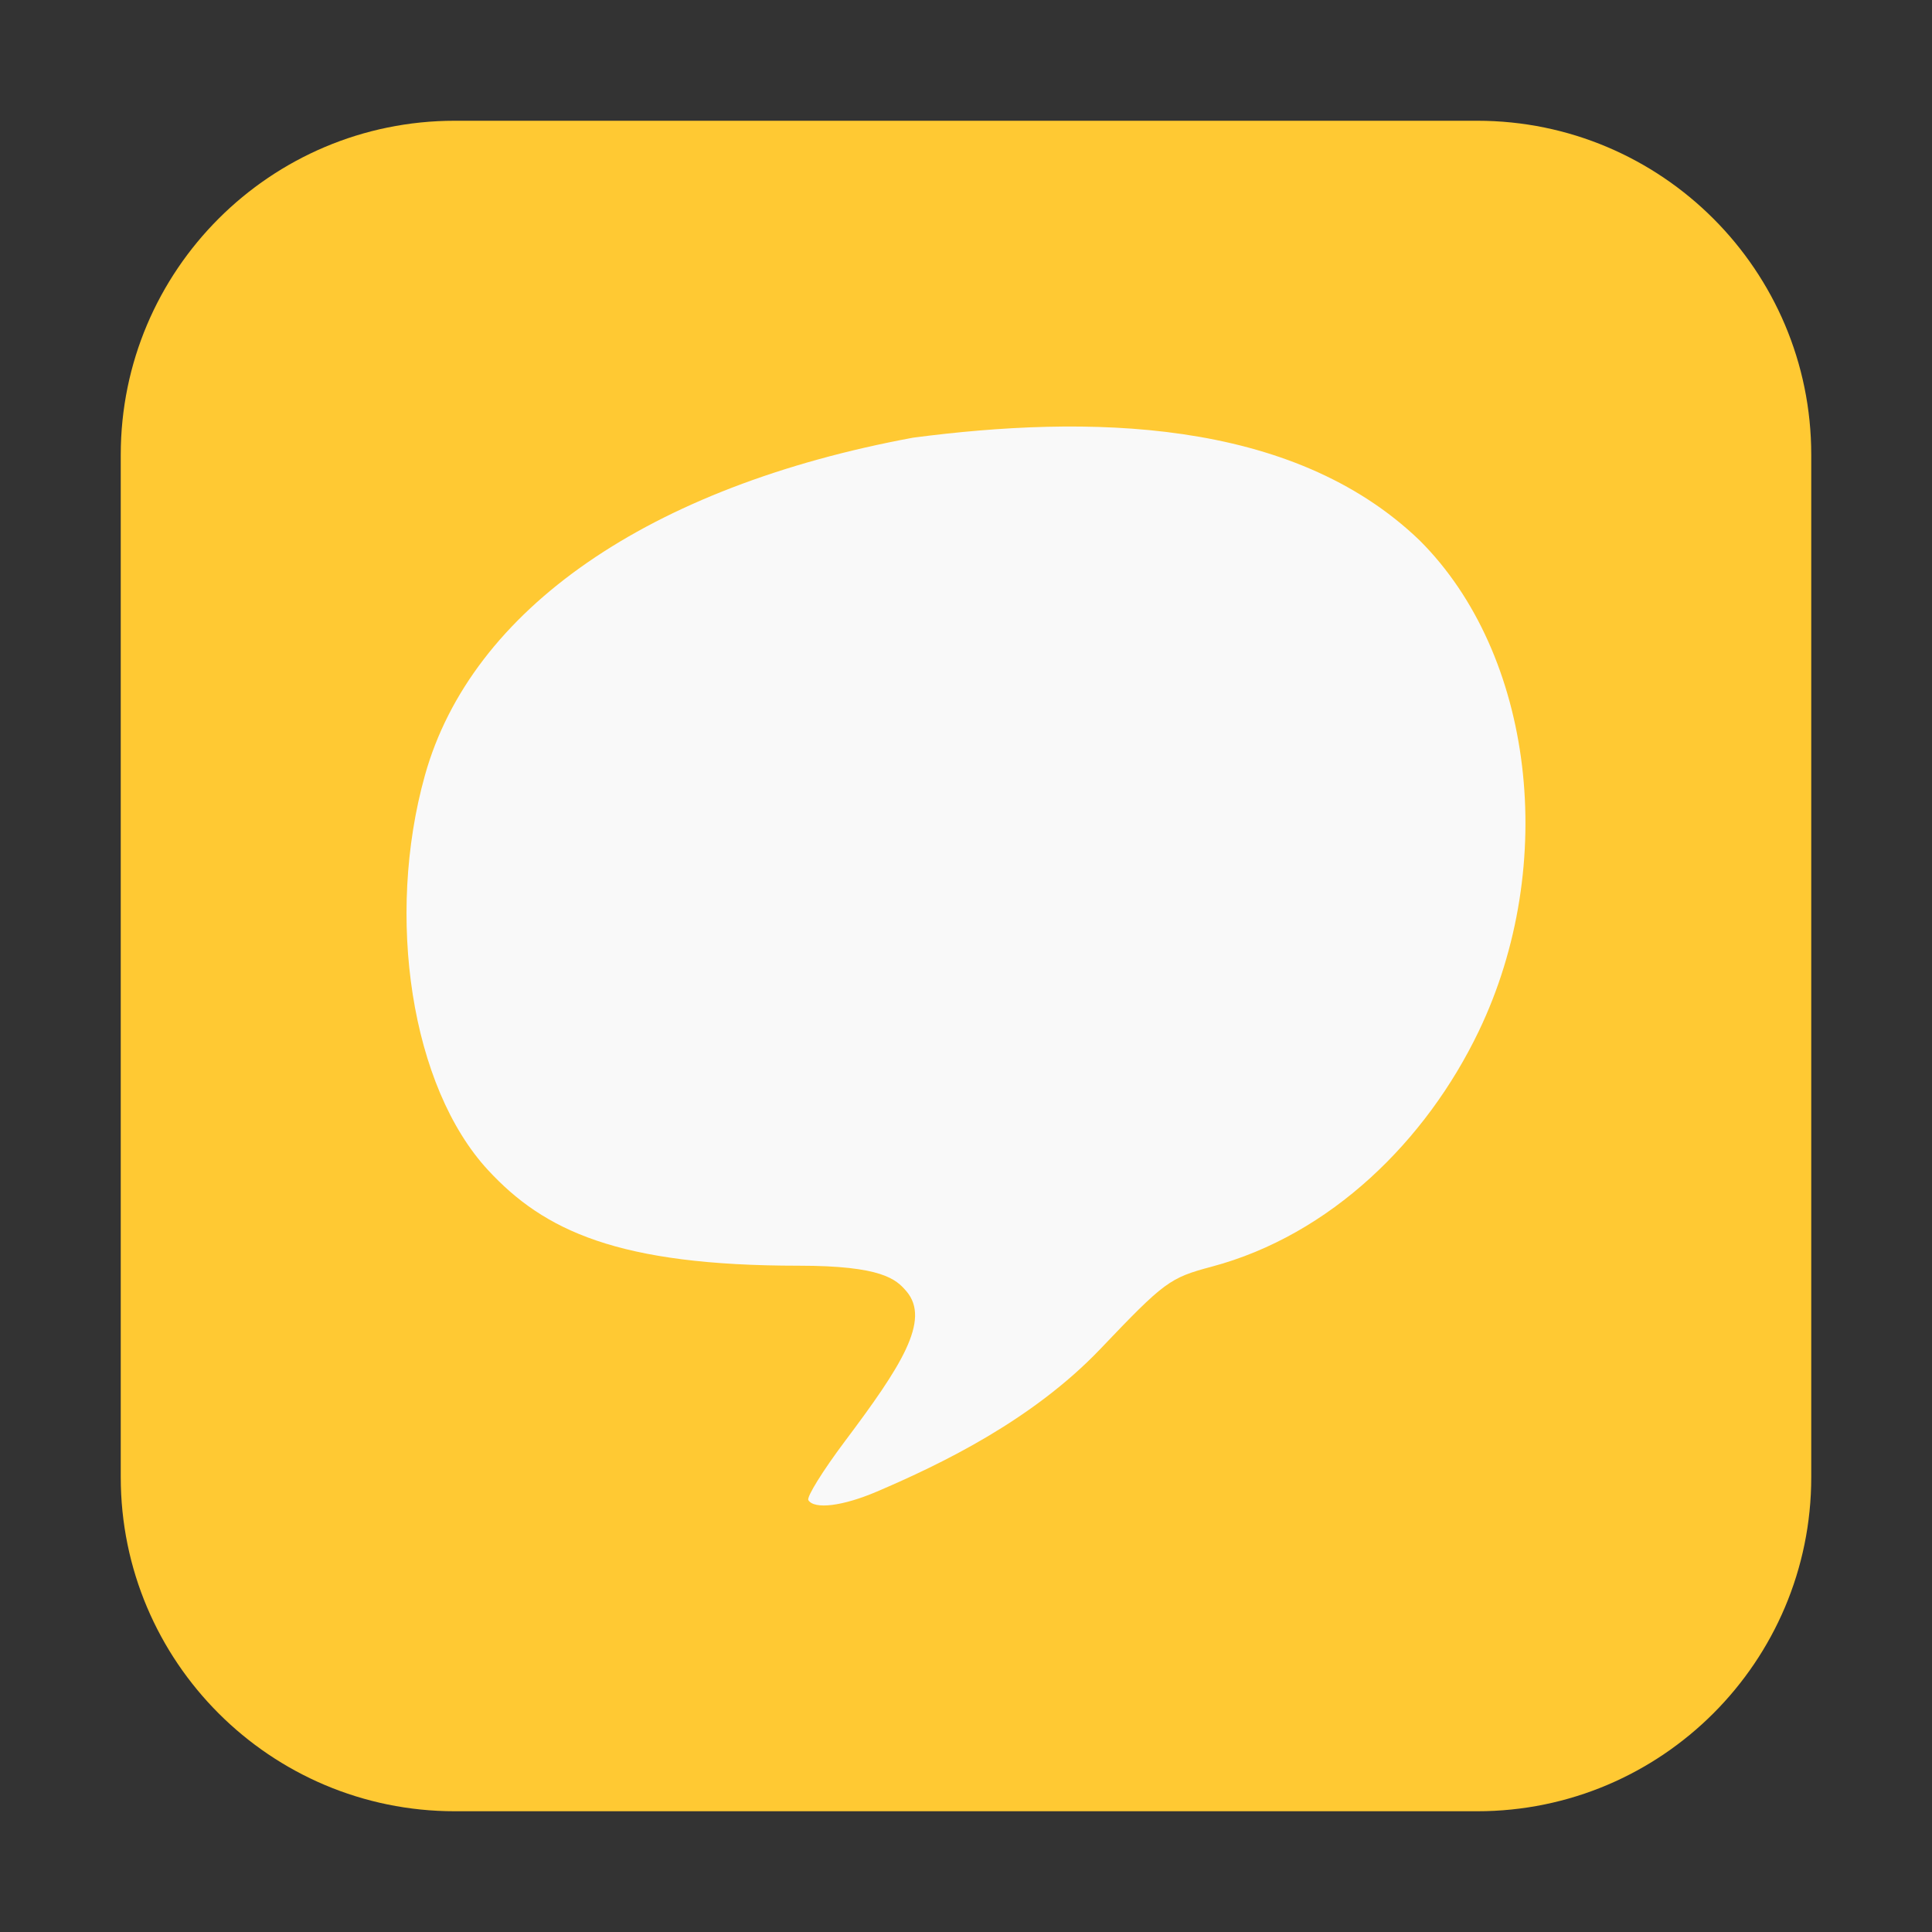 <?xml version="1.0" encoding="UTF-8" standalone="no"?>
<svg
   xmlns:dc="http://purl.org/dc/elements/1.1/"
   xmlns:cc="http://creativecommons.org/ns#"
   xmlns:rdf="http://www.w3.org/1999/02/22-rdf-syntax-ns#"
   xmlns:svg="http://www.w3.org/2000/svg"
   xmlns="http://www.w3.org/2000/svg"
   xmlns:sodipodi="http://sodipodi.sourceforge.net/DTD/sodipodi-0.dtd"
   xmlns:inkscape="http://www.inkscape.org/namespaces/inkscape"
   height="32"
   width="32"
   version="1.1"
   viewBox="0 0 32 32"
   id="svg8"
   sodipodi:docname="yacreader.svg"
   inkscape:version="0.92.2 2405546, 2018-03-11">
  <rect x="0" y="0" width="32" height="32" fill="#333333" stroke="none"/>
  <defs
     id="defs12" />
  <sodipodi:namedview
     pagecolor="#ffffff"
     bordercolor="#666666"
     borderopacity="1"
     objecttolerance="10"
     gridtolerance="10"
     guidetolerance="10"
     inkscape:pageopacity="0"
     inkscape:pageshadow="2"
     inkscape:window-width="1680"
     inkscape:window-height="972"
     id="namedview10"
     showgrid="false"
     inkscape:zoom="8.9375"
     inkscape:cx="-5.2587413"
     inkscape:cy="16"
     inkscape:current-layer="svg8"
     inkscape:window-x="0"
     inkscape:window-y="0"
     inkscape:window-maximized="1" />
  <path
     id="path2-3"
     d="M 7.533,2 H 24.467 C 27.521,2 30,4.479 30,7.533 V 24.467 C 30,27.521 27.521,30 24.467,30 H 7.533 C 4.479,30 2,27.521 2,24.467 V 7.533 C 2,4.479 4.479,2 7.533,2 Z m 0,0"
     style="fill:#ffc933;fill-opacity:1;fill-rule:evenodd;stroke:none;stroke-width:0.883"
     inkscape:connector-curvature="0" />
  <path
     style="fill:#f9f9f9;stroke-width:0.662"
     d="m 13.389,24.846 c -0.031,-0.051 0.24,-0.487 0.602,-0.97 0.929,-1.237 1.433,-2.012 1.02,-2.491 -0.169,-0.196 -0.401,-0.421 -1.783,-0.421 -2.991,0 -4.217,-0.58 -5.145,-1.584 -1.276,-1.381 -1.7,-4.194 -1.045,-6.538 0.769,-2.75 3.711,-4.784 8.087,-5.593 2.852,-0.373 6.262,-0.349 8.391,1.704 1.887,1.883 2.305,5.363 0.976,8.129 -0.869,1.81 -2.452,3.374 -4.426,3.899 -0.692,0.184 -0.779,0.248 -1.837,1.358 -1.13,1.186 -2.648,1.914 -3.704,2.366 -0.566,0.242 -1.038,0.301 -1.137,0.141 z"
     id="path4"
     inkscape:connector-curvature="0" />
</svg>
